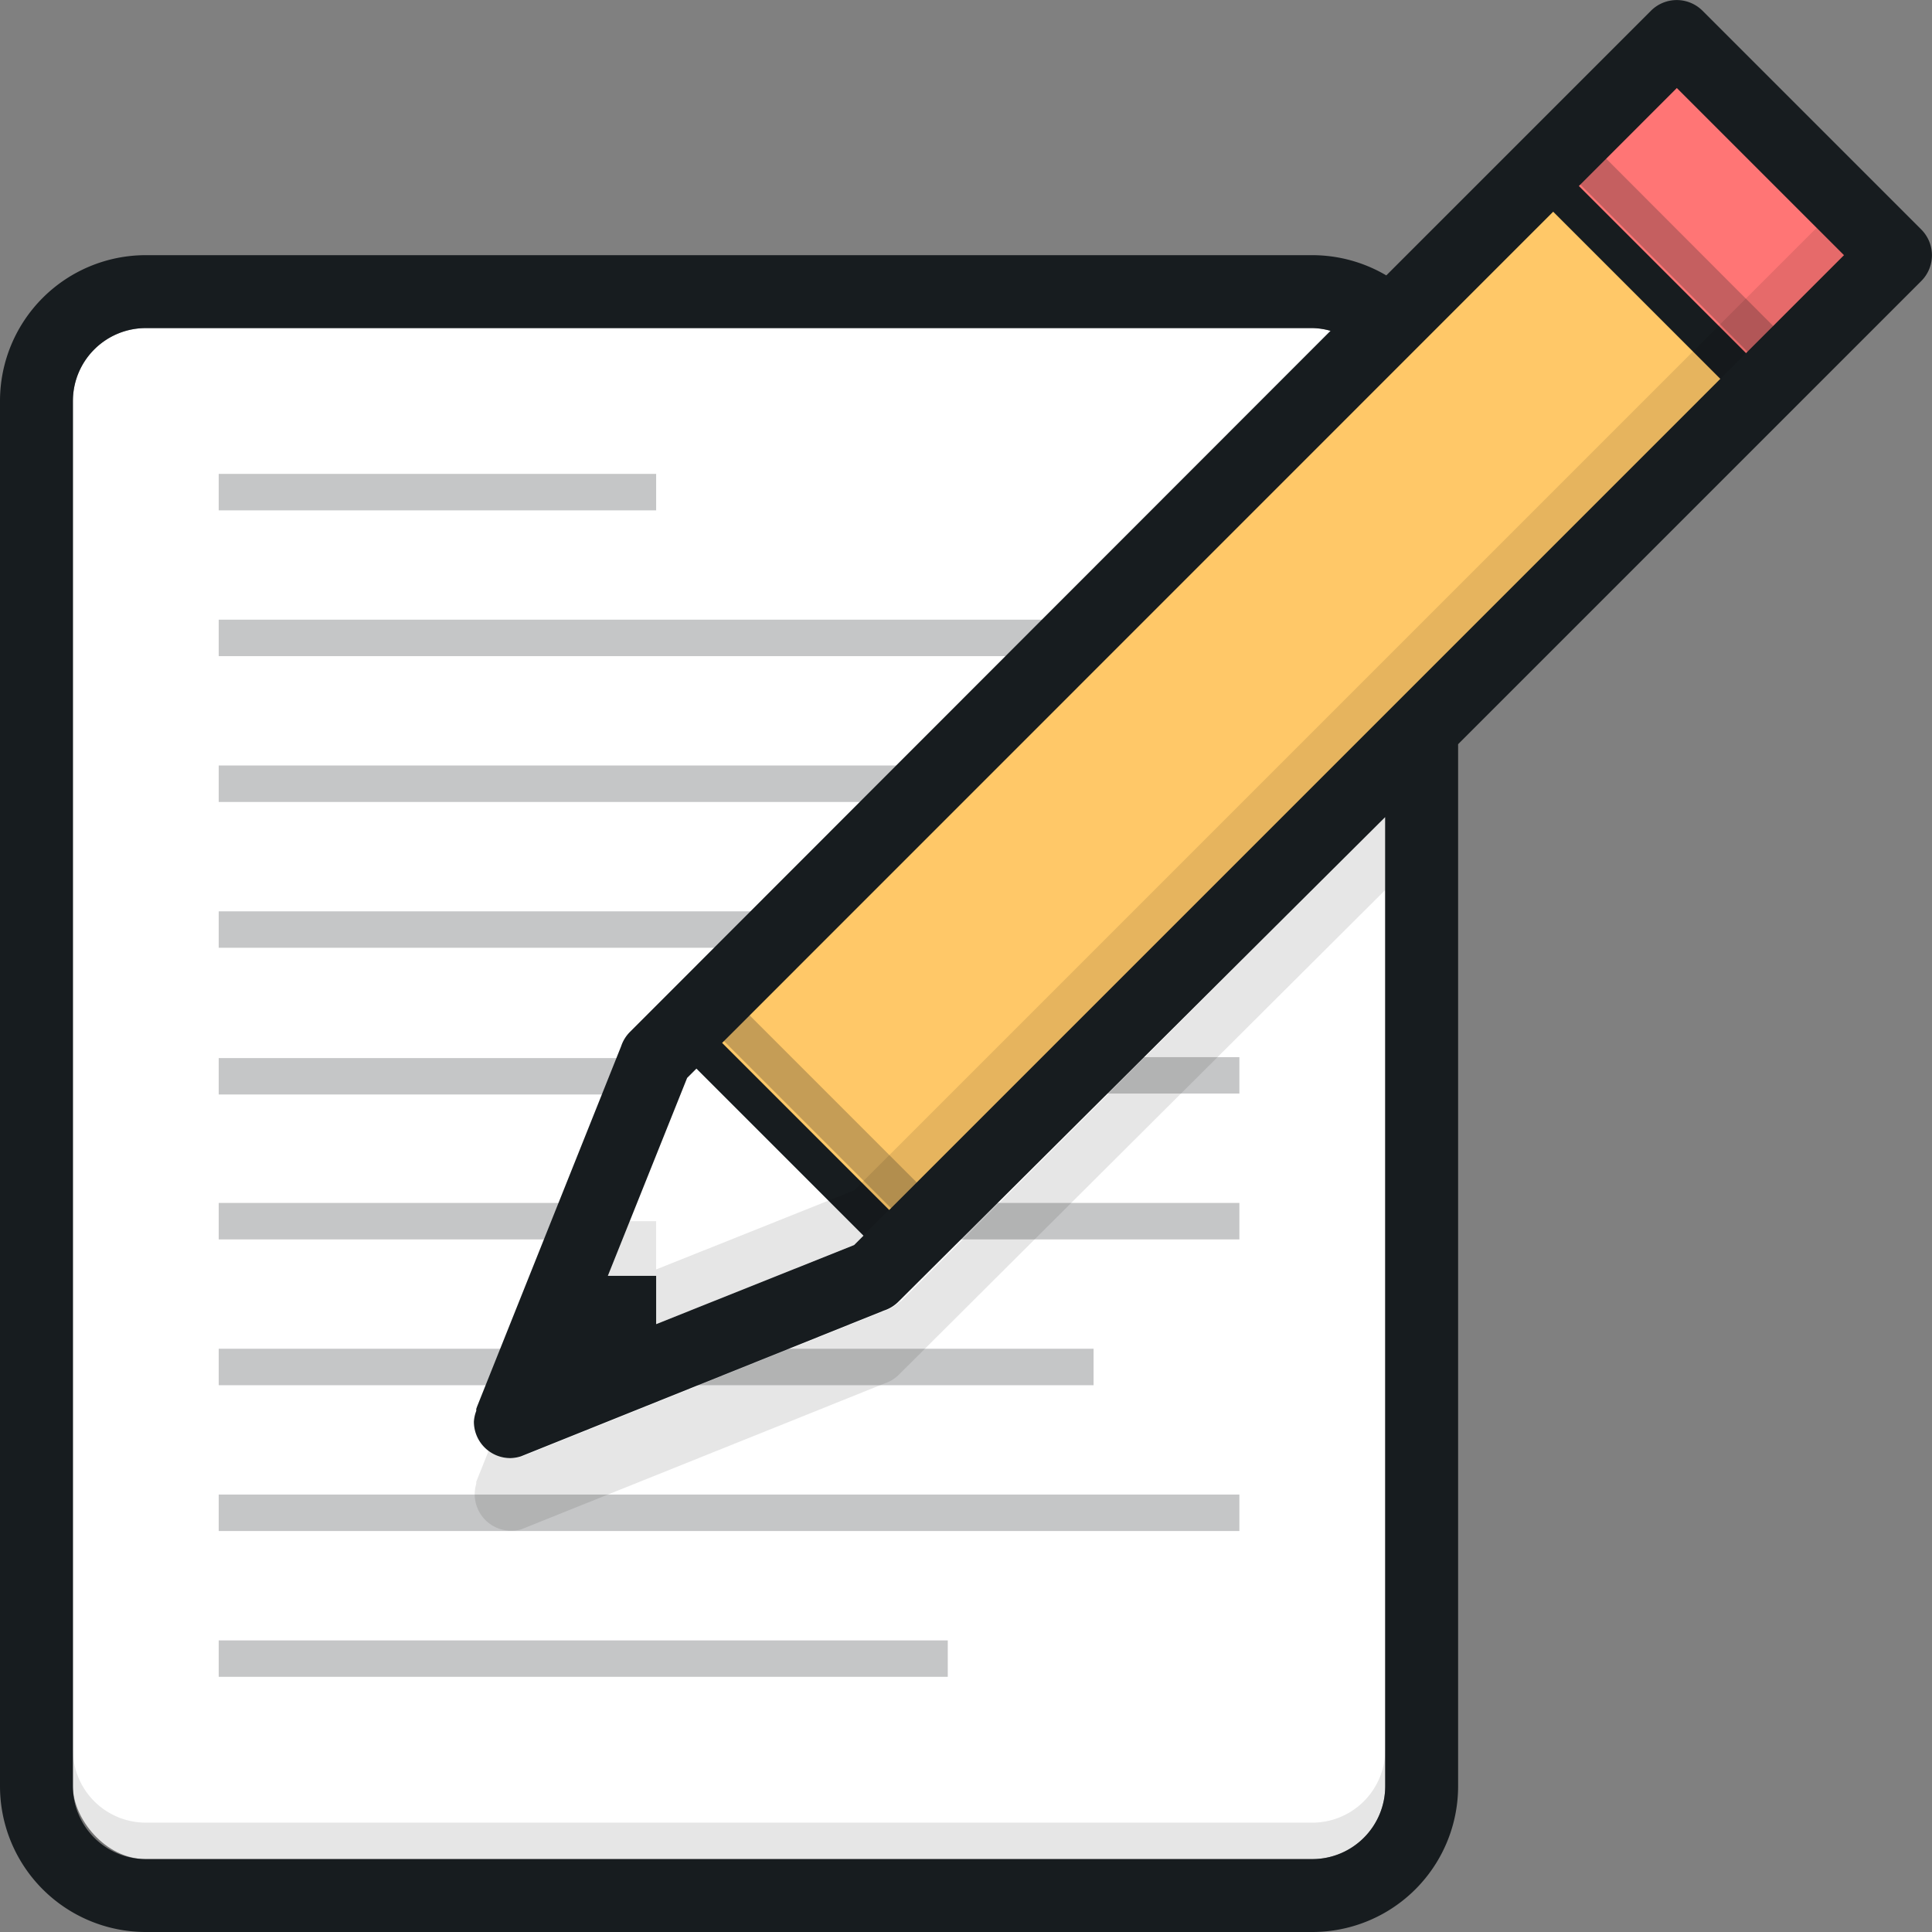 <svg xmlns="http://www.w3.org/2000/svg" viewBox="0 0 106 106"><rect x="0" y="0" width="106" height="106" fill="#808080" stroke="none"/><defs><style>.cls-1{fill:#fff;}.cls-2{fill:#ffc868;}.cls-3{fill:#ff7575;}.cls-4{fill:#171c1f;}.cls-5{opacity:0.25;}.cls-6{opacity:0.1;}</style></defs><title>pencil</title><g id="Pencil"><g id="Fill"><rect class="cls-1" x="4" y="18" width="72" height="84" rx="4" ry="4"/></g><g id="Yellow"><rect class="cls-2" x="33.77" y="31.22" width="66.47" height="15.56" transform="translate(-7.95 58.8) rotate(-45)"/></g><g id="Red"><rect class="cls-3" x="89.05" y="4.22" width="9.9" height="15.56" transform="translate(19.05 69.98) rotate(-45)"/></g><g id="Inner_Lines_1" data-name="Inner Lines 1"><path class="cls-4" d="M36.29,56.71l13,13,1.41-1.41-13-13ZM85.71,9.29l-1.41,1.41,11,11,1.41-1.41Z"/></g><g id="Inner_Lines_2" data-name="Inner Lines 2" class="cls-5"><path class="cls-4" d="M43,51V50H12v2H42ZM60,76V74H38l-5,2ZM35.26,59.86l.16,0L36,58.05l0,0H12v2H35.21ZM52,42H12v2H50ZM36,26H12v2H36Zm24,8H12v2H58ZM29.61,74H12v2H28.81Zm22.1-7.71-12-12-1.41,1.41,12,12,.53-.53L50,68H68V66H52ZM32.81,66H12v2H32ZM87.71,8.29,86.29,9.71l10,10,1.41-1.41ZM58,60H68V58H60ZM12,92H52V90H12Zm0-8H68V82H12Z"/></g><g id="Shadows" class="cls-6"><path d="M72,100H8a4,4,0,0,1-4-4v2a4,4,0,0,0,4,4H72a4,4,0,0,0,4-4V96A4,4,0,0,1,72,100ZM36,72.65l10.86-4.35L101.17,14l-1.5-1.5L46.86,65.31,36,69.65V67H34.55l-1.2,3H36Zm13.39-1.26a2,2,0,0,1-.81.51h0l-19.92,8,0,0,0,0h0A2,2,0,0,1,28,80a2,2,0,0,1-1.19-.4l-.63,1.57-.05.13,0,.11h0a2,2,0,0,0,2.49,2.49h0l0,0,0,0,19.92-8h0a2,2,0,0,0,.81-.51l0,0L76,48.83v-4L49.41,71.41Z"/></g><g id="Outline"><path class="cls-4" d="M105.41,12.59h0l-12-12a2,2,0,0,0-2.83,0L76.06,15.11A8,8,0,0,0,72,14H8a8,8,0,0,0-8,8V98a8,8,0,0,0,8,8H72a8,8,0,0,0,8-8V40.83l25.41-25.41a2,2,0,0,0,0-2.83ZM76,98a4,4,0,0,1-4,4H8a4,4,0,0,1-4-4V22a4,4,0,0,1,4-4H72a4,4,0,0,1,1,.15L34.59,56.59l0,0a2,2,0,0,0-.51.81h0l-7.9,19.76-.05.14,0,.11h0A2,2,0,0,0,26,78a2,2,0,0,0,2,2,2,2,0,0,0,.59-.1h0l0,0,0,0,19.92-8h0a2,2,0,0,0,.81-.51l0,0L76,44.83ZM46.86,68.31,36,72.65V70H33.35l4.35-10.86L92,4.83,101.17,14Z"/></g></g></svg>